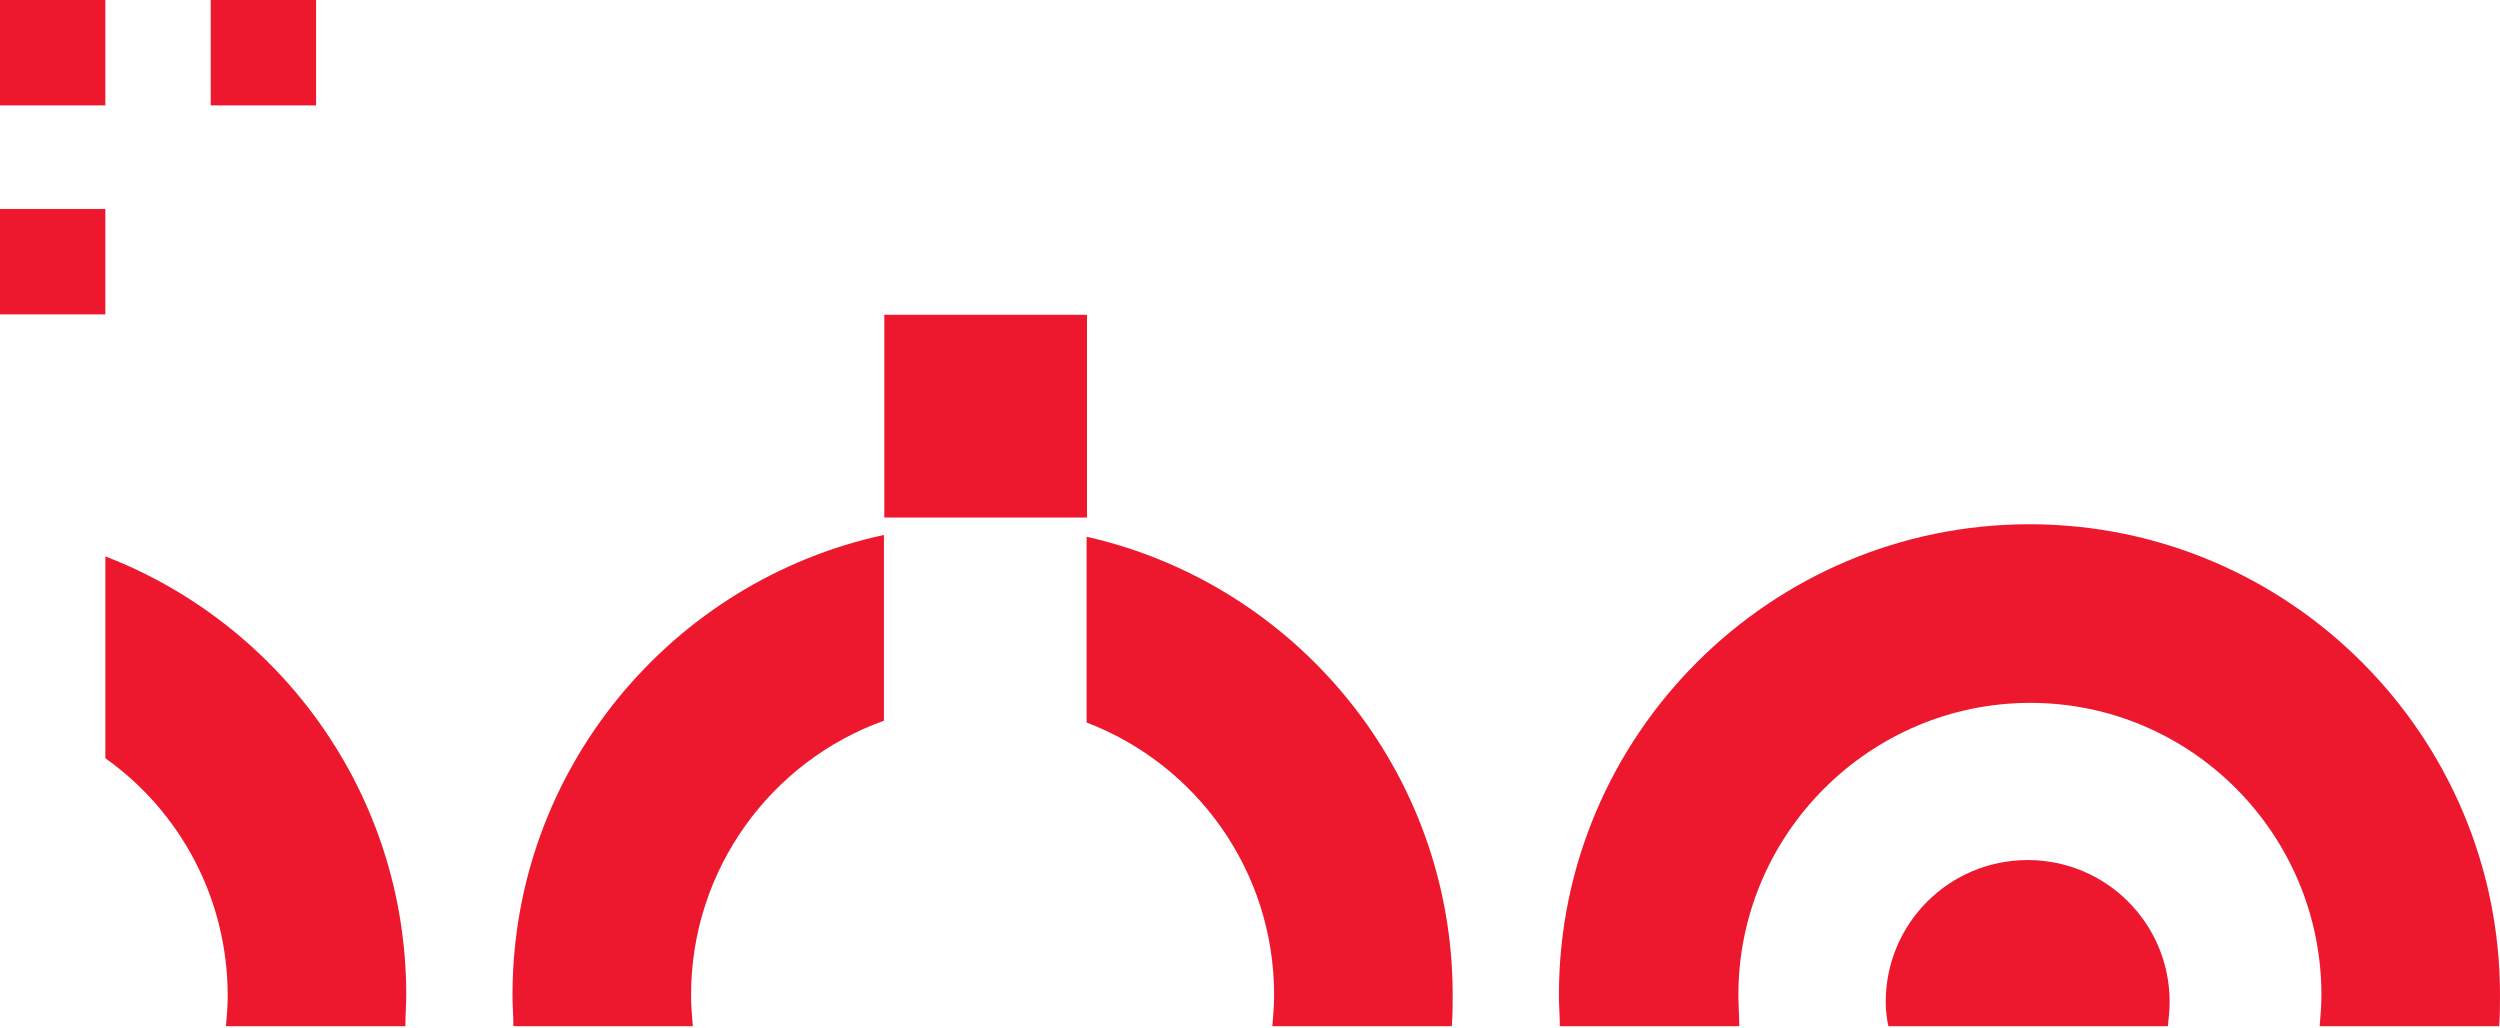<svg width="360" height="148" viewBox="0 0 360 148" fill="none" xmlns="http://www.w3.org/2000/svg">
<g clip-path="url(#clip0)">
<path d="M15.171 0H0V15.175H15.171V0Z" fill="#ED182D"/>
<path d="M15.171 30.094H0V45.269H15.171V30.094Z" fill="#ED182D"/>
<path d="M45.514 0H30.343V15.175H45.514V0Z" fill="#ED182D"/>
<path d="M127.342 45.331L127.342 74.524L156.528 74.524L156.528 45.331L127.342 45.331Z" fill="#ED182D"/>
<path d="M58.5 143.267C58.5 114.46 40.5 89.896 15.172 80.122V109.187C25.843 116.774 32.786 129.249 32.786 143.396C32.786 144.939 32.658 146.483 32.529 147.897H58.372C58.372 146.225 58.5 144.811 58.5 143.267Z" fill="#ED182D"/>
<path d="M250.328 143.267C250.328 120.118 269.228 101.213 292.371 101.213C315.514 101.213 334.285 120.118 334.285 143.267C334.285 144.811 334.157 146.354 334.028 147.769H359.871C360 146.225 360 144.811 360 143.267C360 105.972 329.657 75.492 292.242 75.492C254.957 75.492 224.485 105.843 224.485 143.267C224.485 144.811 224.614 146.354 224.614 147.769H250.457C250.457 146.354 250.328 144.811 250.328 143.267Z" fill="#ED182D"/>
<path d="M312.429 144.296C312.429 132.979 303.3 123.848 291.986 123.848C280.672 123.848 271.543 132.979 271.543 144.296C271.543 145.454 271.672 146.611 271.929 147.769H312.172C312.3 146.611 312.429 145.454 312.429 144.296Z" fill="#ED182D"/>
<path d="M99.514 143.267C99.514 125.134 111.086 109.573 127.286 103.785V77.035C96.814 83.594 73.8 110.73 73.8 143.267C73.8 144.811 73.928 146.354 73.928 147.769H99.771C99.643 146.354 99.514 144.811 99.514 143.267Z" fill="#ED182D"/>
<path d="M209.186 143.267C209.186 111.116 186.686 84.109 156.472 77.292V104.042C172.286 110.087 183.472 125.391 183.472 143.267C183.472 144.811 183.343 146.354 183.215 147.769H209.057C209.186 146.225 209.186 144.811 209.186 143.267Z" fill="#ED182D"/>
</g>
<defs>
<clipPath id="clip0">
<rect width="360" height="147.769" fill="white"/>
</clipPath>
</defs>
</svg>
